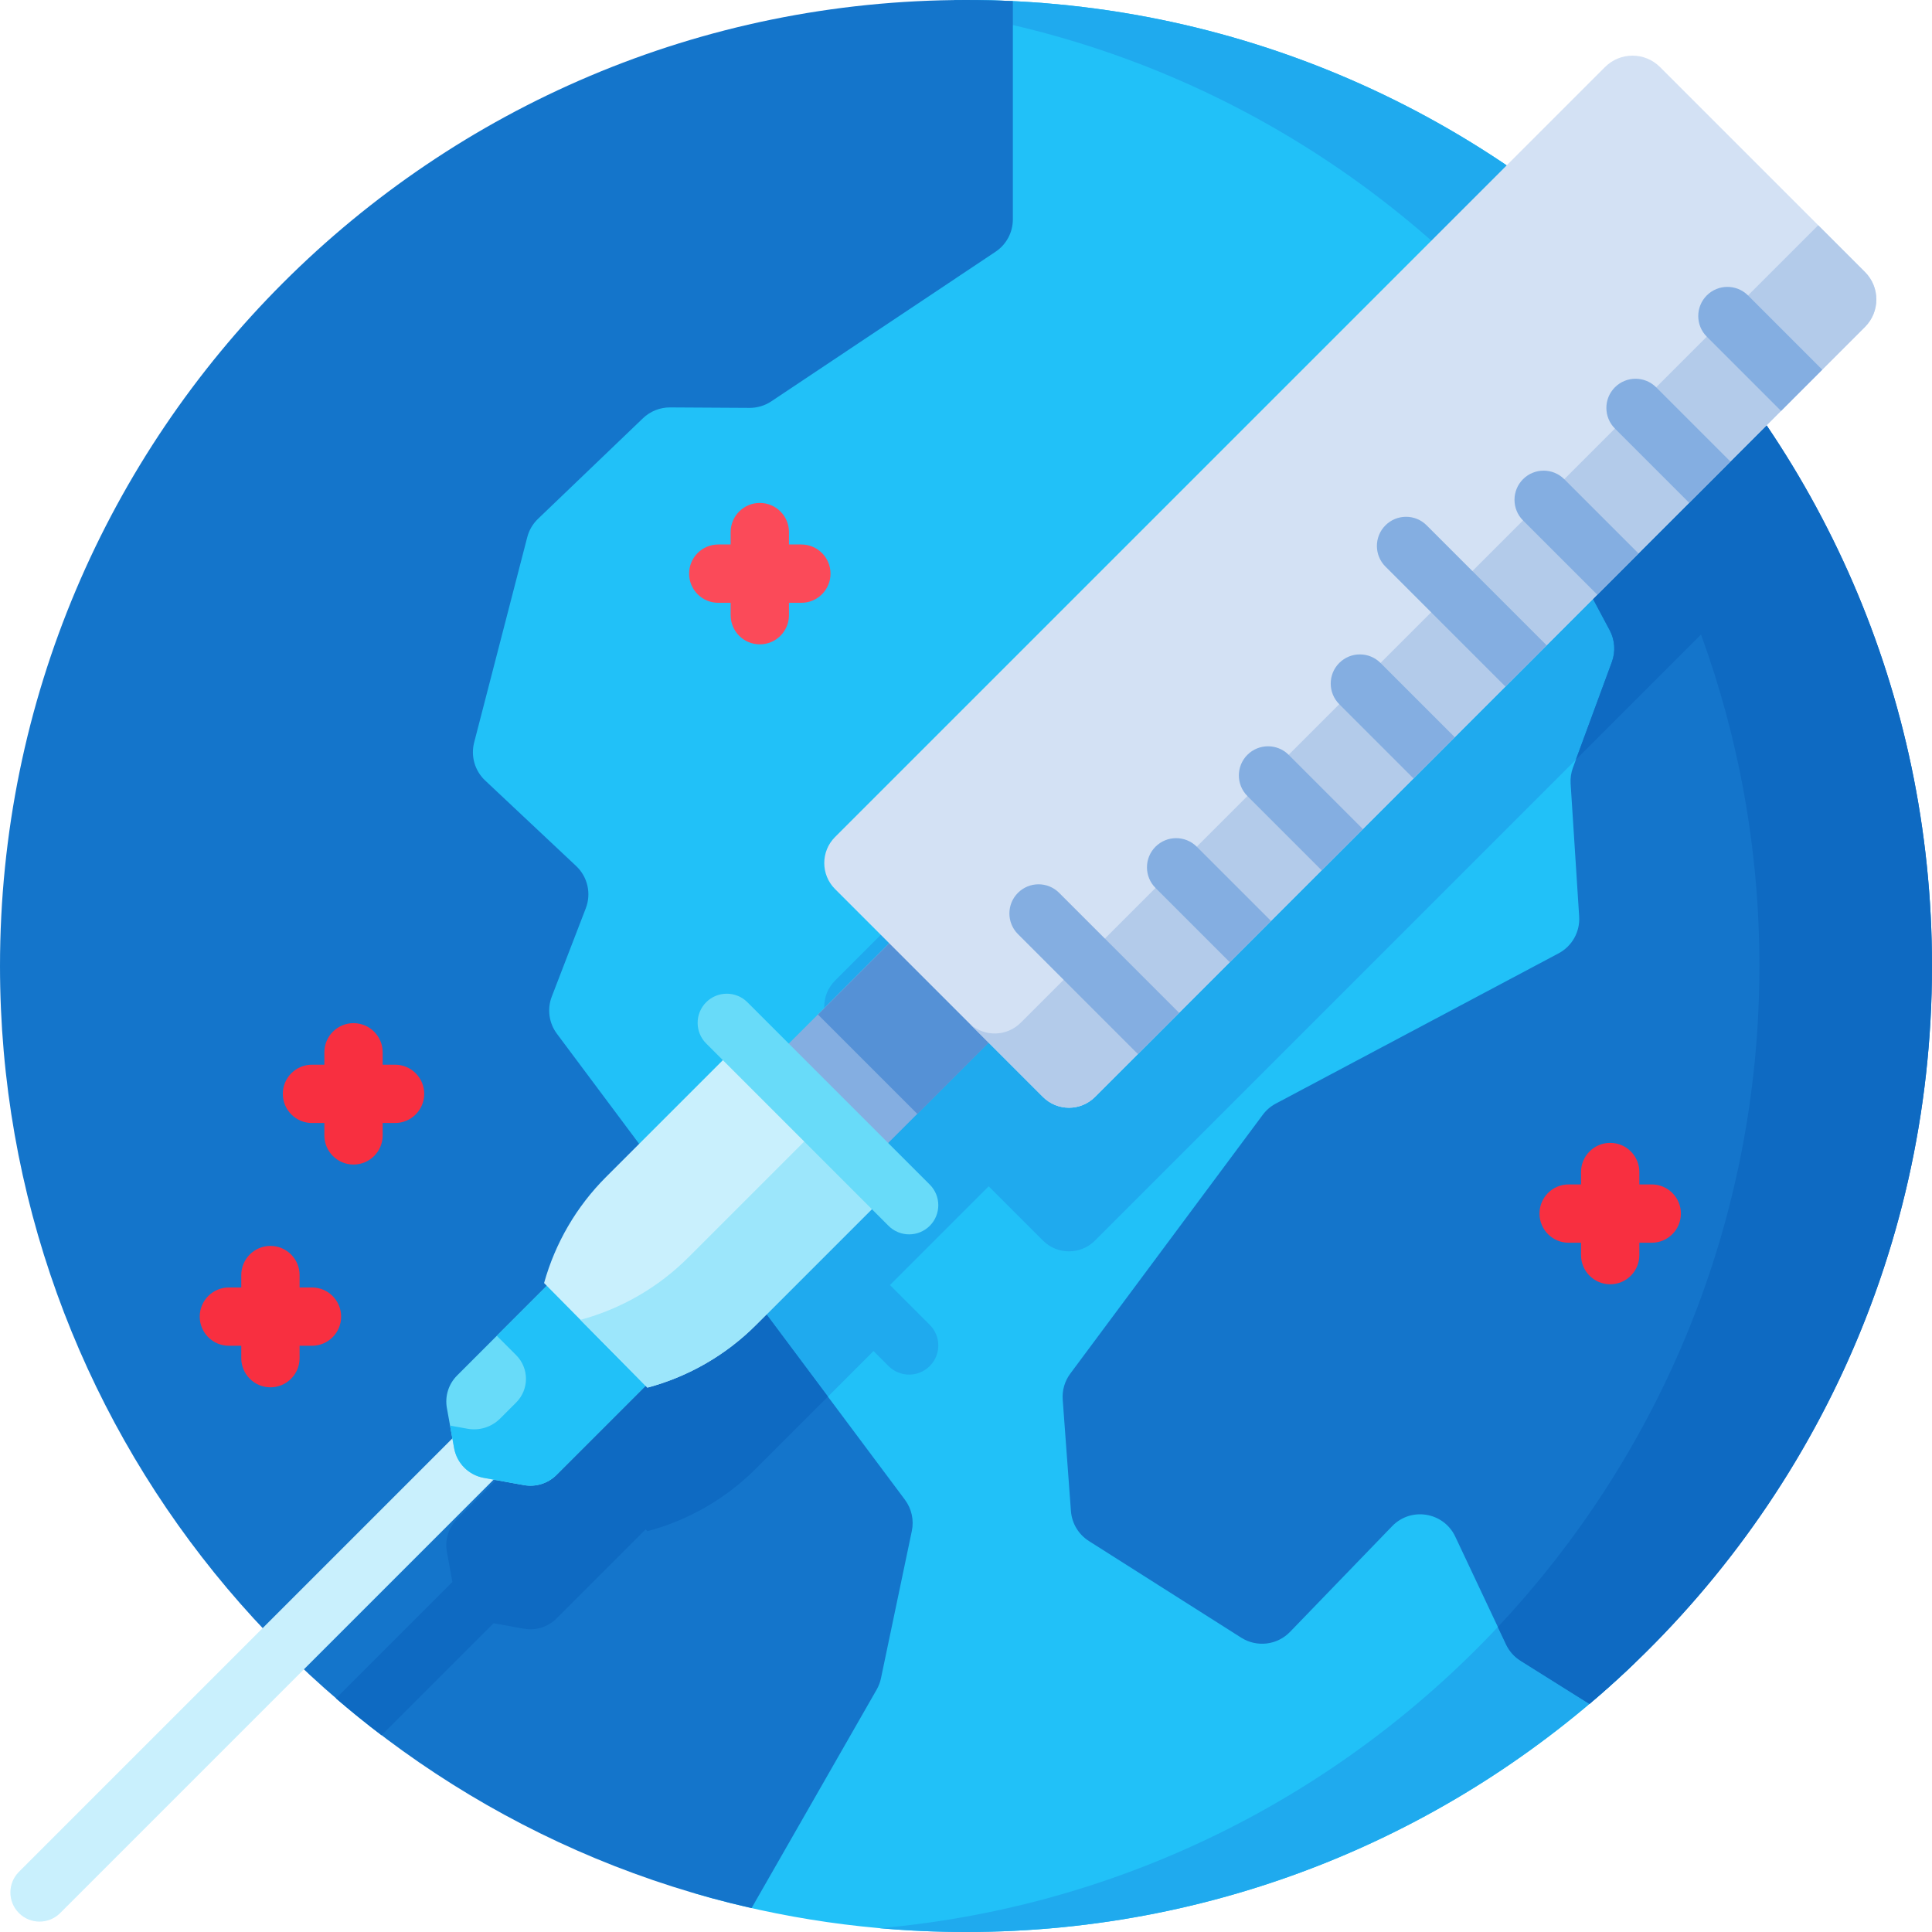 <svg id="Capa_1" enable-background="new 0 0 512 512" height="512" viewBox="0 0 512 512" width="512"
     xmlns="http://www.w3.org/2000/svg">
    <g>
        <path d="m440.217 159.74c3.461 6.48 3.987 14.144 1.452 21.026l-9.951 27.001 2.194 34.12c.649 10.086-4.687 19.656-13.609 24.405l-73.946 39.281-49.17 66.127 1.844 25.023 34.645 21.984 24.137-24.992c4.904-5.068 11.476-7.86 18.502-7.86 9.941 0 19.089 5.8 23.323 14.773l12.816 27.186 20.737 12.949c-45.997 44.123-108.426 71.237-177.191 71.237-25.003 0-49.171-3.585-72.01-10.271l34.511-60.925 7.541-35.974-90.831-121.623c-5.336-7.139-6.603-16.359-3.4-24.673l7.768-20.15-21.582-20.274c-6.861-6.449-9.663-16.112-7.304-25.219l14.083-54.414c1.195-4.626 3.657-8.829 7.108-12.136l27.825-26.671c4.811-4.615 11.147-7.16 17.812-7.16h.144l19.481.113 55.815-37.231v-55.371c1.01-.011 2.019-.021 3.039-.021 74.74 0 142 32.028 188.812 83.115l-26.218 36.098z"
              fill="#21c1f8"/>
        <g fill="#1faaee">
            <path d="m456.617 162.326-166.436 166.436c-3.812 3.812-9.982 3.812-13.784 0l-14.381-14.381-26.167 26.167 10.549 10.549c3.018 3.018 3.018 7.912 0 10.92-1.514 1.514-3.492 2.266-5.47 2.266s-3.956-.752-5.46-2.266l-3.976-3.976-31.163 31.163c-7.963 7.963-17.884 13.681-28.763 16.586l-.474-.484-23.622 23.622c-2.256 2.256-5.481 3.266-8.623 2.699l-8.035-1.453-29.68 29.68c-4.131-3.132-8.159-6.397-12.084-9.776l30.833-30.833-1.453-8.035c-.567-3.142.443-6.367 2.699-8.623l23.777-23.777-.721-.731c2.957-10.621 8.612-20.295 16.4-28.083l31.431-31.431-4.873-4.862c-3.018-3.018-3.018-7.912 0-10.93s7.912-3.018 10.93 0l11.435 11.435 26.167-26.167-14.381-14.381c-3.812-3.801-3.812-9.972 0-13.784l191.16-191.16c.34 1.01.762 2.009 1.288 2.987 15.835 29.461 28.609 60.397 42.877 90.623z"/>
            <path d="m412.454 427.814 20.737 12.949c-45.997 44.123-108.426 71.237-177.191 71.237-7.706 0-15.339-.34-22.87-.999 70.351-6.233 132.522-40.919 174.945-92.479z"/>
            <path d="m444.812 83.115-21.953 30.226c-38.416-57.134-99.258-97.929-169.898-109.797v-3.523c1.01-.011 2.019-.021 3.039-.021 74.74 0 142 32.028 188.812 83.115z"/>
        </g>
        <path d="m139.732 142.35-14.077 54.409c-.943 3.643.176 7.511 2.919 10.088l24.106 22.651c3.053 2.869 4.065 7.302 2.559 11.211l-9.01 23.384c-1.273 3.304-.76 7.031 1.359 9.868l92.226 123.486c1.769 2.369 2.435 5.383 1.829 8.277l-8.18 39.039c-.221 1.056-.607 2.07-1.143 3.006l-33.146 57.895c-114.03-25.837-199.174-127.814-199.174-249.664 0-141.382 114.618-256 256-256 4.162 0 8.303.103 12.414.299v57.845c0 3.443-1.72 6.659-4.585 8.57l-59.424 39.644c-1.71 1.141-3.722 1.744-5.777 1.732l-21.043-.122c-2.677-.016-5.255 1.012-7.188 2.864l-27.819 26.662c-1.381 1.322-2.367 3.004-2.846 4.856z"
              fill="#1475cb"/>
        <path d="m185.649 324.929 33.759 45.194-19.079 19.079c-7.963 7.963-17.884 13.681-28.763 16.586l-.474-.484-23.622 23.622c-2.256 2.256-5.481 3.266-8.623 2.699l-8.035-1.453-29.68 29.68c-4.131-3.132-8.159-6.397-12.084-9.776l30.833-30.833-1.453-8.035c-.567-3.142.443-6.367 2.699-8.623l23.777-23.777-.721-.731c2.957-10.621 8.612-20.295 16.4-28.083z"
              fill="#0e6ac2"/>
        <path d="m512 256c0 78.417-35.253 148.593-90.78 195.559l-18.253-11.449c-1.67-1.047-3.004-2.551-3.844-4.334l-13.465-28.559c-3.074-6.519-11.72-7.948-16.727-2.764l-27.059 28.011c-3.398 3.517-8.799 4.161-12.928 1.541l-40.379-25.62c-2.751-1.746-4.515-4.69-4.755-7.94l-2.179-29.516c-.182-2.468.53-4.92 2.007-6.906l51.014-68.601c.911-1.226 2.084-2.233 3.433-2.95l74.964-39.831c3.576-1.9 5.707-5.718 5.447-9.759l-2.266-35.206c-.092-1.435.117-2.873.613-4.222l10.322-28.028c1.015-2.757.805-5.816-.578-8.409l-23.14-43.379c-1.858-3.482-1.562-7.72.76-10.911l29.694-40.801c48.152 46.545 78.099 111.817 78.099 184.074z"
              fill="#1475cb"/>
        <path d="m512 256c0 77.191-34.161 146.399-88.194 193.344-.855.742-1.72 1.483-2.586 2.215l-18.255-11.445c-1.669-1.051-2.998-2.555-3.843-4.337l-2.174-4.615c42.98-45.792 69.312-107.397 69.312-175.162 0-30.864-5.47-60.441-15.473-87.844l-33.162 33.162 9.539-25.888c1.02-2.761.803-5.82-.577-8.417l-23.138-43.371c-1.865-3.482-1.566-7.726.762-10.91l29.69-40.805c48.152 46.544 78.099 111.816 78.099 184.073z"
              fill="#0e6ac2"/>
        <g>
            <g>
                <g>
                    <path d="m10.479 509.246c-1.978 0-3.955-.754-5.464-2.263-3.017-3.017-3.017-7.909 0-10.927l119.213-119.213c3.018-3.017 7.909-3.017 10.928 0 3.017 3.017 3.017 7.909 0 10.927l-119.213 119.213c-1.509 1.509-3.487 2.263-5.464 2.263z"
                          fill="#c9f0fd"/>
                </g>
                <path d="m178.274 360.069-30.8 30.8c-2.259 2.259-5.482 3.268-8.626 2.7l-10.636-1.922c-4.003-.723-7.136-3.856-7.859-7.859l-1.922-10.636c-.568-3.144.44-6.367 2.7-8.626l30.8-30.8z"
                      fill="#68dbf9"/>
                <path d="m151.93 333.725-20.274 20.274 5.129 5.129c3.467 3.467 3.467 9.089 0 12.556l-4.246 4.246c-2.258 2.258-5.481 3.276-8.63 2.703l-4.643-.838 1.081 5.99c.731 4.007 3.859 7.135 7.866 7.866l10.633 1.919c3.149.562 6.371-.445 8.63-2.703l30.797-30.796z"
                      fill="#21c1f8"/>
                <path d="m201.854 260.244h62.547v37.256h-62.547z" fill="#84aee1"
                      transform="matrix(.707 -.707 .707 .707 -128.911 246.526)"/>
                <path d="m243.124 295.22 25.289-25.289-26.344-26.344-25.289 25.289c8.781 8.781 17.562 17.562 26.344 26.344z"
                      fill="#5591d6"/>
                <path d="m494.235 86.651-204.055 204.055c-3.807 3.807-9.979 3.807-13.786 0l-55.101-55.101c-3.807-3.807-3.807-9.979 0-13.786l204.055-204.055c4.023-4.023 10.546-4.023 14.569 0l54.318 54.318c4.023 4.023 4.023 10.546 0 14.569z"
                      fill="#d3e1f4"/>
                <path d="m494.237 86.65-204.056 204.056c-3.806 3.806-9.976 3.806-13.782 0l-19.326-19.326c3.827 3.456 9.743 3.339 13.432-.35l211.34-211.34 12.392 12.392c4.023 4.022 4.023 10.545 0 14.568z"
                      fill="#b3cbea"/>
                <g>
                    <path d="m312.485 268.414-10.93 10.92-31.791-31.791c-3.018-3.018-3.018-7.912 0-10.93s7.912-3.018 10.92 0z"
                          fill="#84aee1"/>
                </g>
                <path d="m144.187 340.017c2.957-10.617 8.605-20.29 16.398-28.083l36.444-36.444 39.48 39.48-36.179 36.179c-7.961 7.961-17.882 13.681-28.76 16.583z"
                      fill="#c9f0fd"/>
                <path d="m236.506 314.973-36.172 36.172c-7.962 7.962-17.884 13.686-28.762 16.591l-17.747-17.969c10.813-2.915 20.673-8.619 28.592-16.538l36.172-36.172z"
                      fill="#9ce6fb"/>
                <g>
                    <path d="m240.932 327.118c-1.977 0-3.955-.755-5.464-2.263l-48.324-48.323c-3.017-3.017-3.017-7.909 0-10.927 3.018-3.017 7.909-3.017 10.928 0l48.324 48.323c3.017 3.017 3.017 7.909 0 10.927-1.51 1.508-3.488 2.263-5.464 2.263z"
                          fill="#68dbf9"/>
                </g>
                <g>
                    <path d="m336.828 244.06-10.93 10.93-19.677-19.676c-3.018-3.018-3.018-7.912 0-10.93s7.912-3.018 10.93 0z"
                          fill="#84aee1"/>
                </g>
                <g>
                    <path d="m361.182 219.707-10.93 10.93-19.676-19.676c-3.019-3.018-3.019-7.912 0-10.93 3.018-3.008 7.912-3.008 10.93 0z"
                          fill="#84aee1"/>
                </g>
                <g>
                    <path d="m385.525 195.364-10.93 10.93-19.677-19.676c-3.018-3.018-3.018-7.912 0-10.93s7.912-3.018 10.93 0z"
                          fill="#84aee1"/>
                </g>
                <g>
                    <path d="m409.878 171.02-10.93 10.92-31.792-31.791c-3.018-3.018-3.018-7.912 0-10.93 3.019-3.018 7.912-3.018 10.92 0z"
                          fill="#84aee1"/>
                </g>
                <g>
                    <path d="m434.221 146.667-10.93 10.93-19.677-19.676c-3.008-3.018-3.008-7.912 0-10.93 3.018-3.018 7.912-3.018 10.93 0z"
                          fill="#84aee1"/>
                </g>
                <g>
                    <path d="m458.575 122.313-10.93 10.93-19.677-19.676c-3.018-3.018-3.018-7.912 0-10.93s7.912-3.018 10.93 0z"
                          fill="#84aee1"/>
                </g>
                <g>
                    <path d="m482.918 97.97-10.92 10.93-19.687-19.687c-3.008-3.008-3.008-7.901 0-10.92 3.018-3.018 7.912-3.018 10.93 0z"
                          fill="#84aee1"/>
                </g>
            </g>
        </g>
        <g>
            <g fill="#f82f40">
                <path d="m82.677 341.19h-3.284v-3.283c0-4.267-3.459-7.726-7.726-7.726-4.268 0-7.726 3.459-7.726 7.726v3.283h-3.283c-4.268 0-7.726 3.459-7.726 7.726s3.459 7.726 7.726 7.726h3.283v3.283c0 4.267 3.459 7.726 7.726 7.726 4.268 0 7.726-3.459 7.726-7.726v-3.283h3.284c4.268 0 7.726-3.459 7.726-7.726s-3.458-7.726-7.726-7.726z"/>
                <path d="m104.695 282.155h-3.283v-3.283c0-4.267-3.459-7.726-7.726-7.726-4.268 0-7.726 3.459-7.726 7.726v3.283h-3.283c-4.268 0-7.726 3.459-7.726 7.726s3.459 7.726 7.726 7.726h3.283v3.283c0 4.267 3.459 7.726 7.726 7.726 4.268 0 7.726-3.459 7.726-7.726v-3.283h3.283c4.268 0 7.726-3.459 7.726-7.726s-3.458-7.726-7.726-7.726z"/>
                <path d="m437.726 313.884h-3.283v-3.283c0-4.267-3.459-7.726-7.726-7.726s-7.726 3.459-7.726 7.726v3.283h-3.283c-4.268 0-7.726 3.459-7.726 7.726s3.459 7.726 7.726 7.726h3.283v3.283c0 4.267 3.459 7.726 7.726 7.726s7.726-3.459 7.726-7.726v-3.283h3.283c4.268 0 7.726-3.459 7.726-7.726.001-4.266-3.458-7.726-7.726-7.726z"/>
            </g>
            <path d="m212.367 144.294h-3.283v-3.283c0-4.267-3.459-7.726-7.726-7.726-4.268 0-7.726 3.459-7.726 7.726v3.283h-3.284c-4.268 0-7.726 3.459-7.726 7.726s3.459 7.726 7.726 7.726h3.284v3.283c0 4.267 3.459 7.726 7.726 7.726 4.268 0 7.726-3.459 7.726-7.726v-3.283h3.283c4.268 0 7.726-3.459 7.726-7.726.001-4.266-3.458-7.726-7.726-7.726z"
                  fill="#fb4a59"/>
        </g>
    </g>
</svg>